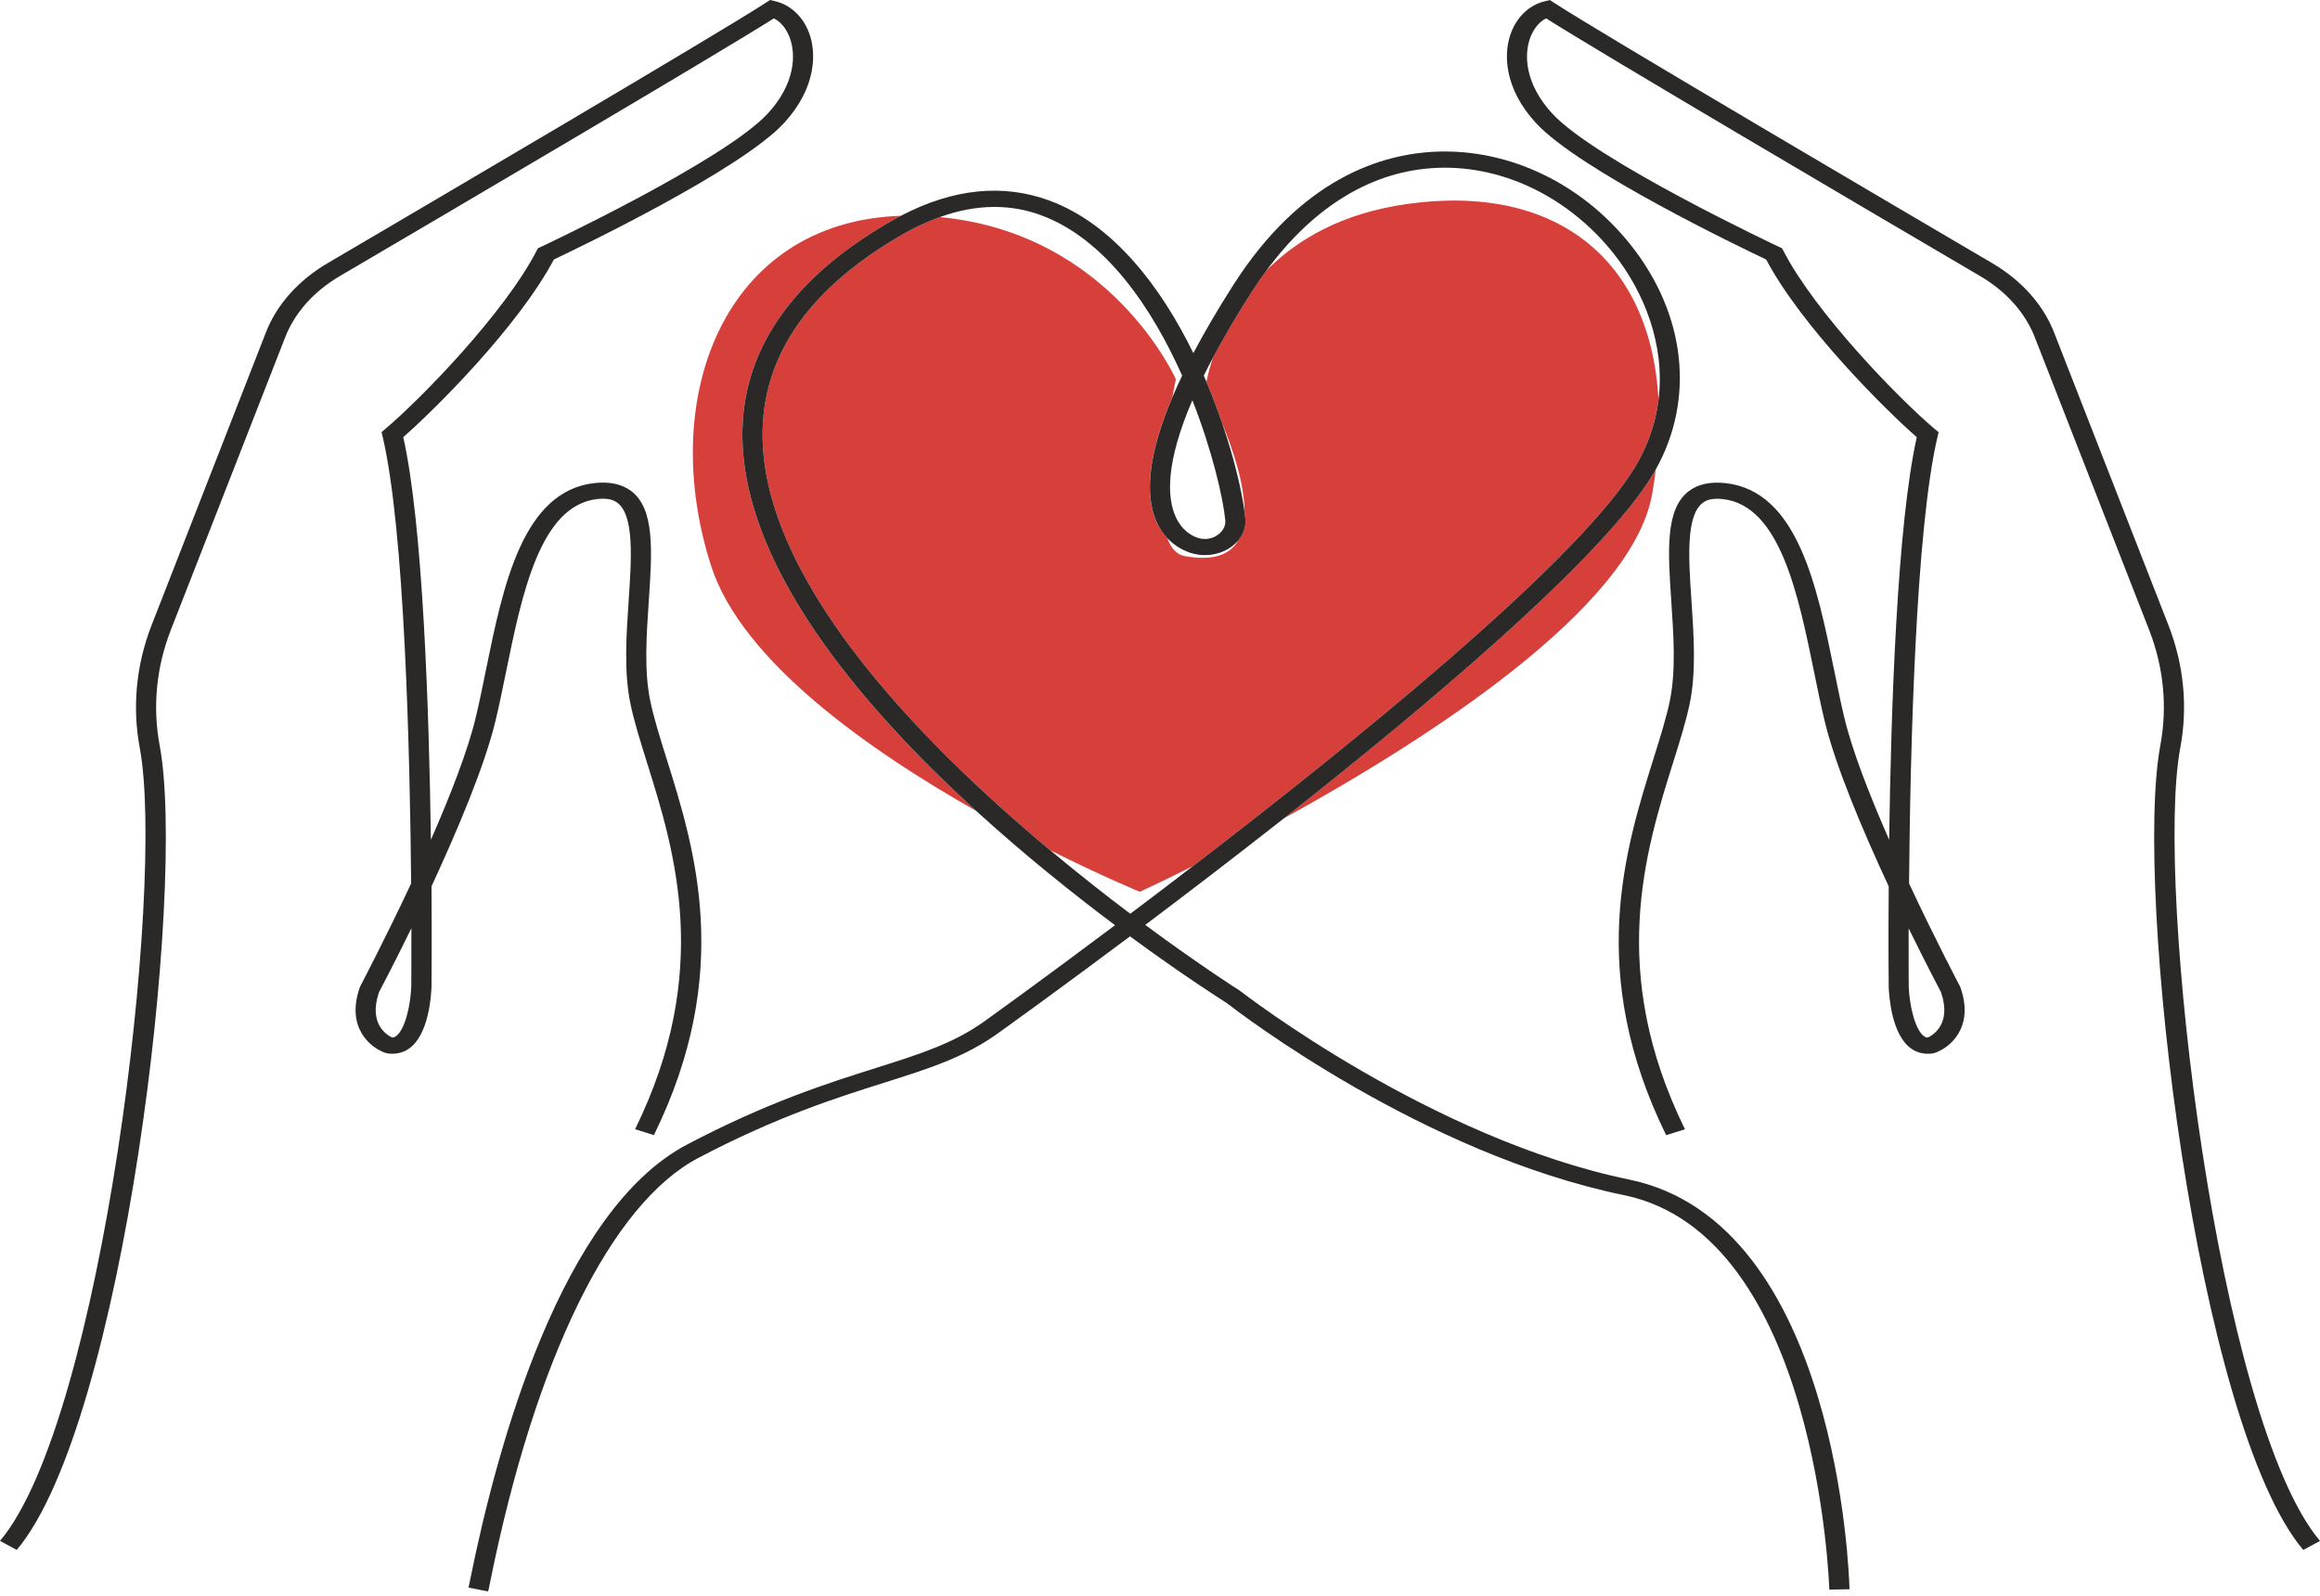 <svg width="420" height="289" viewBox="0 0 420 289" fill="none" xmlns="http://www.w3.org/2000/svg">
<path d="M232.402 148.177C258.547 133.781 295.451 110.101 299.099 89.452C299.369 87.93 299.579 86.446 299.761 84.978C299.314 85.779 298.839 86.571 298.32 87.348C288.374 102.324 259.206 127.08 232.402 148.177Z" fill="#D73F3B"/>
<path d="M215.968 156.808C245.604 134.069 283.748 103.066 295.095 85.982C297.917 81.748 299.669 77.111 300.25 72.336C298.81 46.944 281.685 33.124 254.649 36.942C242.755 38.625 234.708 43.485 229.265 48.974C228.343 50.23 227.421 51.526 226.555 52.901C223.789 57.242 221.485 61.165 219.606 64.71C219.108 66.165 218.705 67.64 218.399 69.129C219.487 71.697 220.445 74.235 221.277 76.676C223.195 81.36 225.308 87.665 225.305 92.681C225.368 93.138 225.423 93.578 225.462 93.97C225.586 95.333 225.133 96.69 224.176 97.823C222.738 100.349 219.772 101.65 214.442 100.673C212.967 100.402 211.974 99.2 211.329 97.427C210.509 96.557 209.859 95.592 209.402 94.566C207.07 89.412 208.019 81.822 212.237 71.901C212.603 69.918 212.875 68.672 212.875 68.672C212.875 68.672 201.198 42.216 170.131 39.306C167.737 40.18 165.46 41.245 163.333 42.483C146.941 51.925 138.437 63.759 138.064 77.676C137.35 104.123 165.711 133.573 190.123 153.943C199.62 158.698 206.333 161.46 206.333 161.46C206.333 161.46 210.04 159.771 215.968 156.808Z" fill="#D73F3B"/>
<path d="M161.194 40.116C161.831 39.748 162.467 39.399 163.102 39.07C130.94 40.129 118.964 72.148 128.746 102.482C134.277 119.652 157.223 135.786 176.735 146.826C154.99 127.001 133.768 101.446 134.409 77.615C134.812 62.733 143.82 50.116 161.194 40.116Z" fill="#D73F3B"/>
<path d="M89.728 130.408C90.369 127.722 90.949 124.869 91.572 121.848C94.475 107.603 97.764 91.456 108.182 90.346C110.257 90.125 111.211 90.619 111.741 91.009C114.849 93.306 114.322 101.114 113.815 108.663C113.384 115.027 112.937 121.609 114.114 127.321C114.764 130.532 115.916 134.175 117.115 138.03C122.129 154.023 128.999 175.927 114.972 204.448L118.375 205.516C132.829 176.124 125.796 153.696 120.659 137.319C119.417 133.361 118.355 129.941 117.709 126.848C116.596 121.449 117.032 115.029 117.451 108.822C118.06 99.845 118.585 92.093 114.213 88.866C112.559 87.644 110.369 87.171 107.692 87.452C94.586 88.848 91.065 106.13 87.958 121.38C87.347 124.381 86.769 127.214 86.138 129.861C84.679 135.966 81.478 144.138 78.007 152.044C77.675 128.317 76.558 94.976 73.004 79.144C78.733 74.143 93.819 59.134 100.278 46.973C104.746 44.858 134.085 30.787 141.936 22.277C147.714 16.018 147.983 9.53 146.315 5.556C145.147 2.795 142.967 0.841 140.323 0.217L139.402 0L138.655 0.488C130.455 5.847 75.915 37.901 59.392 47.597C54.04 50.725 50.091 55.147 48.13 60.207L27.424 113.244C24.644 120.414 23.919 127.991 25.303 135.415C29.959 160.303 18.498 257.068 0 278.986L3.03 280.617C22.354 257.713 33.756 160.855 28.908 134.983C27.605 127.995 28.287 120.863 30.903 114.114L51.621 61.087C53.352 56.622 56.836 52.721 61.558 49.96C82.096 37.906 129.831 9.834 140.097 3.325C141.224 3.877 142.218 5.013 142.844 6.498C144.227 9.777 143.941 15.191 138.994 20.556C131.112 29.097 98.232 44.561 97.902 44.708L97.372 44.957L97.142 45.41C91.316 56.696 76.171 72.248 69.718 77.692L69.077 78.233L69.252 78.969C73.251 95.827 74.205 136.097 74.435 159.944C69.637 170.181 65.293 178.41 65.217 178.579L65.141 178.752C62.569 186.037 67.052 189.706 69.78 190.628L70.163 190.72C70.821 190.821 71.498 190.804 72.147 190.669C72.795 190.535 73.397 190.286 73.91 189.941C77.666 187.5 78.074 180.085 78.118 178.6C78.118 177.679 78.185 170.61 78.118 160.474C82.732 150.504 87.742 138.727 89.728 130.408ZM74.454 178.546C74.362 181.622 73.415 186.486 71.594 187.67C71.436 187.785 71.231 187.851 71.018 187.854C70.154 187.464 66.605 185.461 68.623 179.619C69.052 178.809 71.43 174.281 74.475 168.059C74.488 174.4 74.456 178.38 74.454 178.546Z" fill="#2A2928"/>
<path d="M394.705 135.416C396.09 127.992 395.365 120.414 392.583 113.244L371.87 60.226C369.908 55.165 365.958 50.744 360.606 47.616C344.085 37.92 289.544 5.866 281.345 0.507L280.598 0.012L279.676 0.229C277.045 0.847 274.862 2.791 273.696 5.568C272.021 9.542 272.288 16.022 278.075 22.289C285.926 30.799 315.265 44.869 319.733 46.984C326.186 59.145 341.276 74.154 347.005 79.156C343.453 94.988 342.333 128.318 342.004 152.056C338.531 144.14 335.321 135.978 333.874 129.873C333.24 127.226 332.664 124.393 332.053 121.392C328.947 106.142 325.425 88.86 312.317 87.464C309.646 87.181 307.452 87.648 305.798 88.878C301.419 92.105 301.952 99.857 302.56 108.833C302.979 115.041 303.415 121.46 302.302 126.86C301.666 129.952 300.592 133.373 299.352 137.331C294.215 153.715 287.182 176.135 301.636 205.527L305.037 204.459C291.01 175.938 297.88 154.035 302.897 138.041C304.106 134.186 305.247 130.545 305.908 127.333C307.084 121.626 306.639 115.039 306.208 108.675C305.696 101.127 305.169 93.318 308.282 91.021C308.812 90.63 309.757 90.137 311.84 90.358C322.259 91.463 325.547 107.615 328.451 121.86C329.064 124.881 329.647 127.734 330.295 130.42C332.281 138.739 337.282 150.515 341.923 160.48C341.845 170.625 341.905 177.706 341.923 178.628C341.967 180.09 342.384 187.505 346.131 189.946C346.644 190.29 347.246 190.539 347.894 190.674C348.543 190.809 349.221 190.826 349.878 190.724L350.259 190.632C352.989 189.712 357.472 186.041 354.9 178.757L354.824 178.584C354.739 178.422 350.392 170.193 345.606 159.956C345.813 136.101 346.779 95.838 350.782 78.978L350.955 78.241L350.282 77.698C343.829 72.254 328.686 56.712 322.858 45.416L322.628 44.963L322.098 44.715C321.766 44.558 288.887 29.1 281.006 20.556C276.058 15.192 275.773 9.778 277.155 6.499C277.78 5.013 278.768 3.881 279.902 3.325C290.169 9.84 337.904 37.912 358.442 49.967C363.165 52.726 366.651 56.627 368.381 61.093L389.096 114.121C391.712 120.869 392.394 128.002 391.09 134.989C386.25 160.861 397.639 257.719 416.967 280.623L420 278.992C401.501 257.069 390.041 160.303 394.705 135.416ZM351.381 179.624C353.393 185.443 349.848 187.462 348.982 187.858C348.768 187.855 348.563 187.79 348.406 187.674C346.59 186.496 345.64 181.629 345.546 178.574C345.546 178.403 345.511 174.414 345.527 168.067C348.574 174.291 350.952 178.814 351.381 179.624Z" fill="#2A2928"/>
<path d="M294.919 213.557C259.013 206.16 224.902 179.71 224.561 179.445L224.413 179.34C224.167 179.185 217.205 174.762 207.328 167.459C214.905 161.752 223.526 155.171 232.407 148.181C259.211 127.084 288.379 102.327 298.316 87.353C298.832 86.576 299.309 85.785 299.756 84.984C306.854 72.282 305.218 56.956 295.221 44.353C286.439 33.28 273.328 26.968 260.142 27.454C250.12 27.822 235.59 32.316 223.291 51.57C220.484 55.966 218.067 60.087 216.039 63.933C210.238 52.089 201.672 40.646 190.023 36.329C181.6 33.21 172.553 34.131 163.097 39.066C162.464 39.397 161.828 39.745 161.189 40.112C143.825 50.115 134.816 62.733 134.413 77.615C133.773 101.449 154.995 127.001 176.74 146.833C185.497 154.815 194.335 161.875 201.859 167.512C188.237 177.729 178.662 184.587 178.353 184.806C172.772 188.869 166.545 190.836 158.663 193.329C149.906 196.1 138.981 199.549 124.419 207.202C101.629 219.168 90.015 261.704 85.12 285.993C84.961 286.777 84.864 287.282 84.82 287.436L88.369 288.13C88.427 287.946 88.501 287.578 88.729 286.457C96.896 245.939 110.635 217.942 126.426 209.645C140.674 202.158 151.395 198.769 160.007 196.046C168.239 193.445 174.737 191.391 180.803 186.978C182.008 186.115 191.447 179.355 204.569 169.528C213.967 176.435 220.834 180.816 222.063 181.591C224.282 183.32 257.605 208.894 293.995 216.385C329.051 223.607 331.153 287.16 331.169 287.801L334.824 287.738C334.762 285.027 332.644 221.326 294.919 213.557ZM221.821 94.202C221.868 94.75 221.738 95.299 221.444 95.797C221.15 96.294 220.701 96.723 220.141 97.042C219.674 97.326 219.122 97.506 218.541 97.564C217.959 97.622 217.369 97.556 216.829 97.374C215.605 96.956 213.918 95.958 212.842 93.576C211.264 90.091 210.987 83.789 215.859 72.459C219.495 81.707 221.431 90.216 221.821 94.202ZM190.124 153.943C165.713 133.573 137.351 104.122 138.066 77.676C138.439 63.758 146.943 51.92 163.335 42.483C165.462 41.245 167.739 40.18 170.133 39.306C173.525 38.087 176.832 37.465 180.042 37.465C182.968 37.467 185.857 37.984 188.504 38.98C200.172 43.302 208.554 55.771 214.006 68.005C213.365 69.344 212.785 70.64 212.25 71.903C208.042 81.823 207.083 89.413 209.415 94.568C209.867 95.594 210.512 96.559 211.326 97.43C212.372 98.572 213.77 99.477 215.384 100.058C216.502 100.438 217.725 100.58 218.933 100.468C220.14 100.356 221.29 99.995 222.27 99.421C223.334 98.803 224.186 97.98 224.744 97.028C225.303 96.077 225.55 95.028 225.464 93.979C225.425 93.579 225.369 93.139 225.307 92.69C224.789 88.848 223.464 83.101 221.279 76.685C220.447 74.241 219.488 71.702 218.401 69.138C218.244 68.769 218.087 68.388 217.924 68.011C218.444 66.954 219.006 65.86 219.608 64.727C221.493 61.181 223.784 57.258 226.556 52.917C227.432 51.542 228.342 50.246 229.266 48.991C237.931 37.242 248.587 30.821 260.32 30.385C272.162 29.943 284.072 35.755 292.145 45.929C297.516 52.702 301.494 62.273 300.252 72.352C299.668 77.121 297.917 81.752 295.097 85.982C283.749 103.066 245.605 134.068 215.969 156.807C212.017 159.847 208.194 162.748 204.62 165.436C200.163 162.08 195.224 158.204 190.124 153.943Z" fill="#2A2928"/>
</svg>
